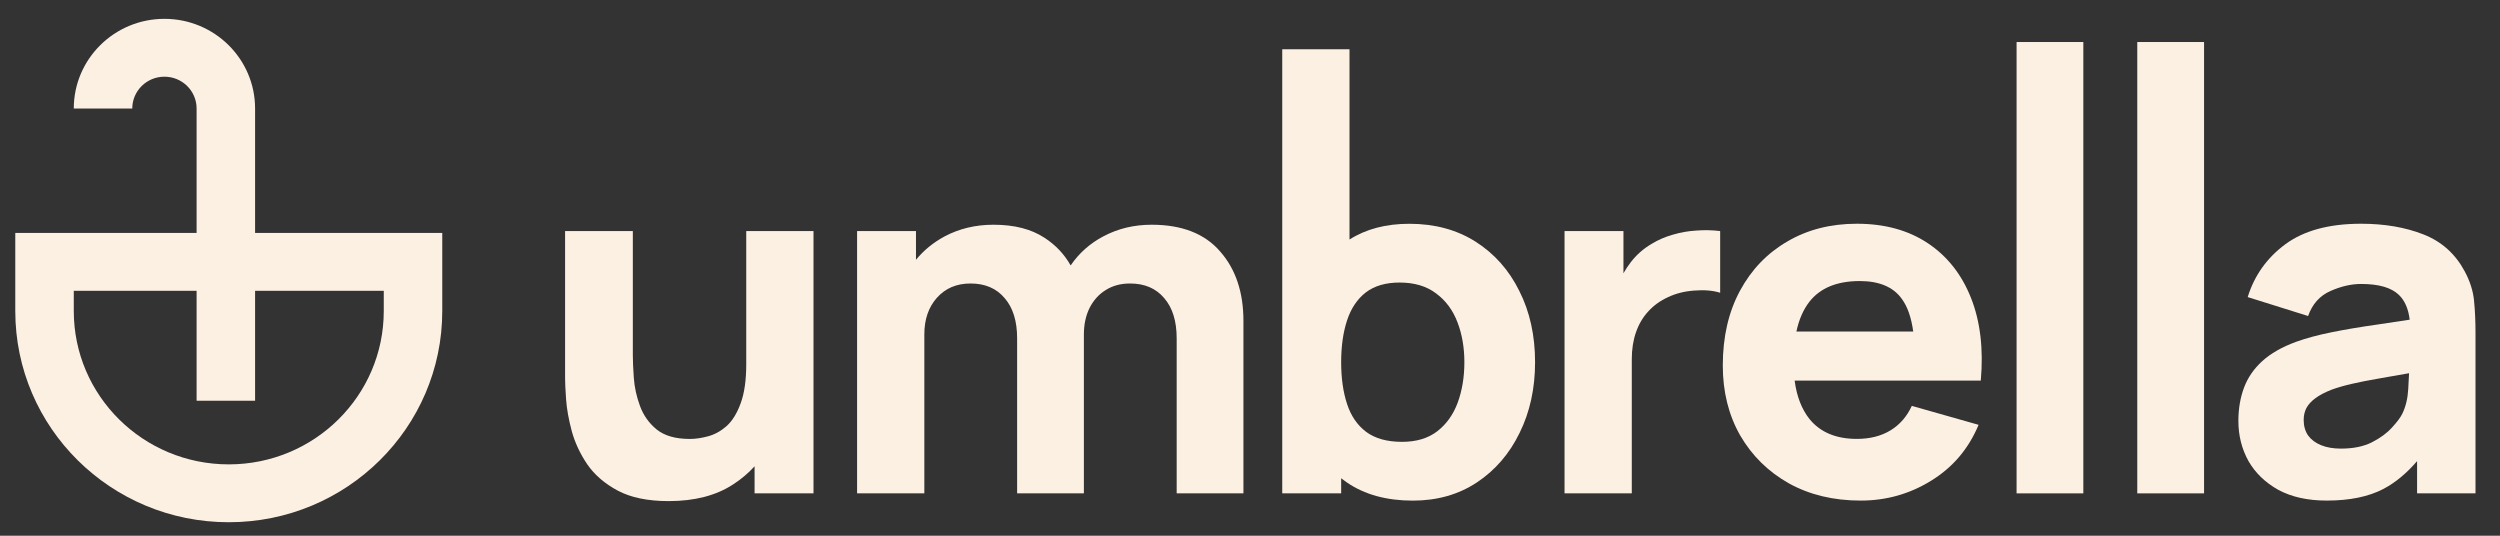 <svg width="168" height="36" viewBox="0 0 168 36" fill="none" xmlns="http://www.w3.org/2000/svg">
<rect x="0" y="0" width="168" height="36" fill="#333333" stroke="none"/>
<g clip-path="url(#clip0_1044_3023)">
<path d="M135.514 2.824V33.154H140V2.824H135.514Z" fill="#FCF0E3"/>
<path fill-rule="evenodd" clip-rule="evenodd" d="M94.942 33.642C93.172 33.642 91.693 33.234 90.505 32.418C90.375 32.329 90.249 32.236 90.126 32.139V33.152H86.167V3.312H90.687V16.096C91.795 15.39 93.137 15.038 94.711 15.038C96.416 15.038 97.9 15.44 99.165 16.245C100.43 17.05 101.409 18.155 102.101 19.558C102.805 20.951 103.157 22.545 103.157 24.34C103.157 26.102 102.811 27.685 102.118 29.089C101.436 30.492 100.479 31.602 99.248 32.418C98.016 33.234 96.581 33.642 94.942 33.642ZM90.522 21.533C90.257 22.338 90.126 23.273 90.126 24.34C90.126 25.406 90.257 26.342 90.522 27.147C90.785 27.952 91.215 28.577 91.808 29.023C92.413 29.47 93.216 29.692 94.216 29.692C95.184 29.692 95.976 29.453 96.592 28.975C97.208 28.496 97.664 27.854 97.961 27.049C98.258 26.233 98.406 25.33 98.406 24.34C98.406 23.36 98.253 22.468 97.945 21.664C97.637 20.848 97.158 20.2 96.51 19.721C95.872 19.232 95.052 18.987 94.051 18.987C93.117 18.987 92.358 19.21 91.775 19.656C91.204 20.102 90.785 20.728 90.522 21.533Z" fill="#FCF0E3"/>
<path d="M79.073 22.739V33.151H83.559V21.564C83.559 19.638 83.037 18.083 81.992 16.897C80.959 15.7 79.424 15.102 77.39 15.102C76.202 15.102 75.119 15.363 74.141 15.885C73.245 16.358 72.513 17.009 71.947 17.837C71.525 17.086 70.942 16.468 70.198 15.983C69.307 15.395 68.164 15.102 66.767 15.102C65.546 15.102 64.441 15.368 63.451 15.901C62.703 16.309 62.071 16.827 61.554 17.457V15.526H57.596V33.151H62.115V22.478C62.115 21.466 62.396 20.645 62.957 20.014C63.529 19.372 64.281 19.051 65.216 19.051C66.195 19.051 66.959 19.377 67.509 20.03C68.07 20.672 68.351 21.575 68.351 22.739V33.151H72.837V22.478C72.837 21.803 72.964 21.21 73.217 20.699C73.481 20.177 73.844 19.774 74.306 19.491C74.767 19.198 75.312 19.051 75.939 19.051C76.917 19.051 77.681 19.377 78.231 20.03C78.792 20.672 79.073 21.575 79.073 22.739Z" fill="#FCF0E3"/>
<path d="M41.52 32.973C42.4 33.44 43.538 33.674 44.935 33.674C46.683 33.674 48.13 33.299 49.273 32.548C49.816 32.196 50.294 31.791 50.708 31.335V33.152H54.667V15.527H50.148V24.47C50.148 25.558 50.021 26.439 49.768 27.114C49.526 27.778 49.213 28.284 48.828 28.632C48.443 28.969 48.031 29.197 47.591 29.317C47.151 29.437 46.738 29.497 46.354 29.497C45.397 29.497 44.654 29.284 44.127 28.86C43.61 28.436 43.236 27.908 43.005 27.277C42.774 26.646 42.637 26.02 42.593 25.4C42.548 24.77 42.526 24.253 42.526 23.85V15.527H37.974V25.417C37.974 25.711 37.995 26.178 38.04 26.82C38.084 27.462 38.21 28.175 38.419 28.958C38.628 29.73 38.975 30.476 39.458 31.194C39.953 31.912 40.641 32.505 41.52 32.973Z" fill="#FCF0E3"/>
<path d="M105.137 15.527V33.152H109.656V24.144C109.656 23.47 109.75 22.866 109.937 22.332C110.124 21.789 110.399 21.321 110.762 20.929C111.125 20.527 111.57 20.206 112.098 19.966C112.626 19.716 113.214 19.569 113.863 19.526C114.523 19.471 115.1 19.52 115.595 19.673V15.527C115.056 15.462 114.517 15.451 113.978 15.495C113.44 15.527 112.917 15.62 112.411 15.772C111.905 15.914 111.438 16.115 111.009 16.376C110.448 16.703 109.976 17.116 109.591 17.616C109.408 17.853 109.243 18.102 109.096 18.364V15.527H105.137Z" fill="#FCF0E3"/>
<path fill-rule="evenodd" clip-rule="evenodd" d="M125.042 33.639C123.217 33.639 121.606 33.253 120.209 32.48C118.823 31.697 117.735 30.626 116.943 29.265C116.162 27.895 115.772 26.328 115.772 24.566C115.772 22.64 116.157 20.965 116.927 19.539C117.696 18.114 118.757 17.01 120.11 16.227C121.463 15.432 123.019 15.035 124.778 15.035C126.648 15.035 128.237 15.47 129.546 16.341C130.854 17.211 131.822 18.435 132.448 20.013C133.076 21.59 133.296 23.445 133.109 25.577H120.6C120.739 26.635 121.072 27.495 121.595 28.156C122.321 29.048 123.382 29.494 124.778 29.494C125.658 29.494 126.411 29.304 127.038 28.923C127.665 28.542 128.144 27.993 128.473 27.275L132.961 28.548C132.29 30.158 131.228 31.409 129.776 32.301C128.336 33.193 126.758 33.639 125.042 33.639ZM127.797 20.078C128.181 20.593 128.438 21.328 128.569 22.281H120.717C120.892 21.467 121.185 20.798 121.595 20.274C122.321 19.349 123.448 18.887 124.976 18.887C126.285 18.887 127.225 19.284 127.797 20.078Z" fill="#FCF0E3"/>
<path d="M143.625 33.154V2.824H148.113V33.154H143.625Z" fill="#FCF0E3"/>
<path fill-rule="evenodd" clip-rule="evenodd" d="M153.108 32.921C153.999 33.4 155.082 33.639 156.357 33.639C157.896 33.639 159.167 33.378 160.168 32.855C160.966 32.435 161.719 31.812 162.428 30.986V33.15H166.354V22.379C166.354 21.574 166.32 20.845 166.254 20.192C166.189 19.539 165.98 18.887 165.628 18.234C165 17.059 164.077 16.232 162.857 15.753C161.635 15.274 160.24 15.035 158.666 15.035C156.523 15.035 154.829 15.492 153.585 16.406C152.343 17.32 151.497 18.506 151.046 19.964L155.104 21.236C155.389 20.431 155.89 19.871 156.605 19.556C157.319 19.24 158.007 19.082 158.666 19.082C159.854 19.082 160.701 19.327 161.206 19.817C161.605 20.201 161.845 20.756 161.931 21.483C161.171 21.597 160.451 21.705 159.772 21.808C158.617 21.971 157.583 22.145 156.671 22.33C155.758 22.515 154.972 22.727 154.311 22.966C153.355 23.314 152.59 23.75 152.019 24.272C151.457 24.783 151.051 25.376 150.798 26.05C150.545 26.725 150.419 27.471 150.419 28.286C150.419 29.265 150.644 30.163 151.095 30.979C151.557 31.784 152.228 32.431 153.108 32.921ZM159.392 29.722C158.831 30.005 158.138 30.147 157.314 30.147C156.797 30.147 156.351 30.071 155.977 29.918C155.604 29.766 155.313 29.549 155.104 29.265C154.905 28.972 154.807 28.623 154.807 28.221C154.807 27.927 154.867 27.661 154.989 27.422C155.119 27.182 155.318 26.965 155.581 26.769C155.857 26.562 156.214 26.372 156.654 26.198C157.039 26.056 157.484 25.925 157.99 25.806C158.496 25.686 159.162 25.556 159.986 25.414C160.516 25.316 161.15 25.205 161.889 25.08C161.879 25.39 161.861 25.741 161.834 26.132C161.801 26.763 161.669 27.318 161.438 27.797C161.317 28.047 161.086 28.357 160.745 28.727C160.415 29.097 159.964 29.429 159.392 29.722Z" fill="#FCF0E3"/>
<path fill-rule="evenodd" clip-rule="evenodd" d="M13.212 15.653H1.027V20.902C1.027 28.74 7.45 35.094 15.373 35.094C23.296 35.094 29.72 28.74 29.72 20.902V15.653H17.142V7.293C17.142 3.964 14.415 1.266 11.05 1.266C7.685 1.266 4.958 3.964 4.958 7.293H8.888C8.888 6.111 9.856 5.154 11.05 5.154C12.244 5.154 13.212 6.111 13.212 7.293V15.653ZM13.212 19.541V26.929H17.142V19.541H25.789V20.902C25.789 26.593 21.126 31.206 15.373 31.206C9.621 31.206 4.958 26.593 4.958 20.902V19.541H13.212Z" fill="#FCF0E3"/>
</g>
<defs>
<clipPath id="clip0_1044_3023">
<rect width="166.457" height="35.852" fill="white" transform="translate(0.856)"/>
</clipPath>
</defs>
</svg>
